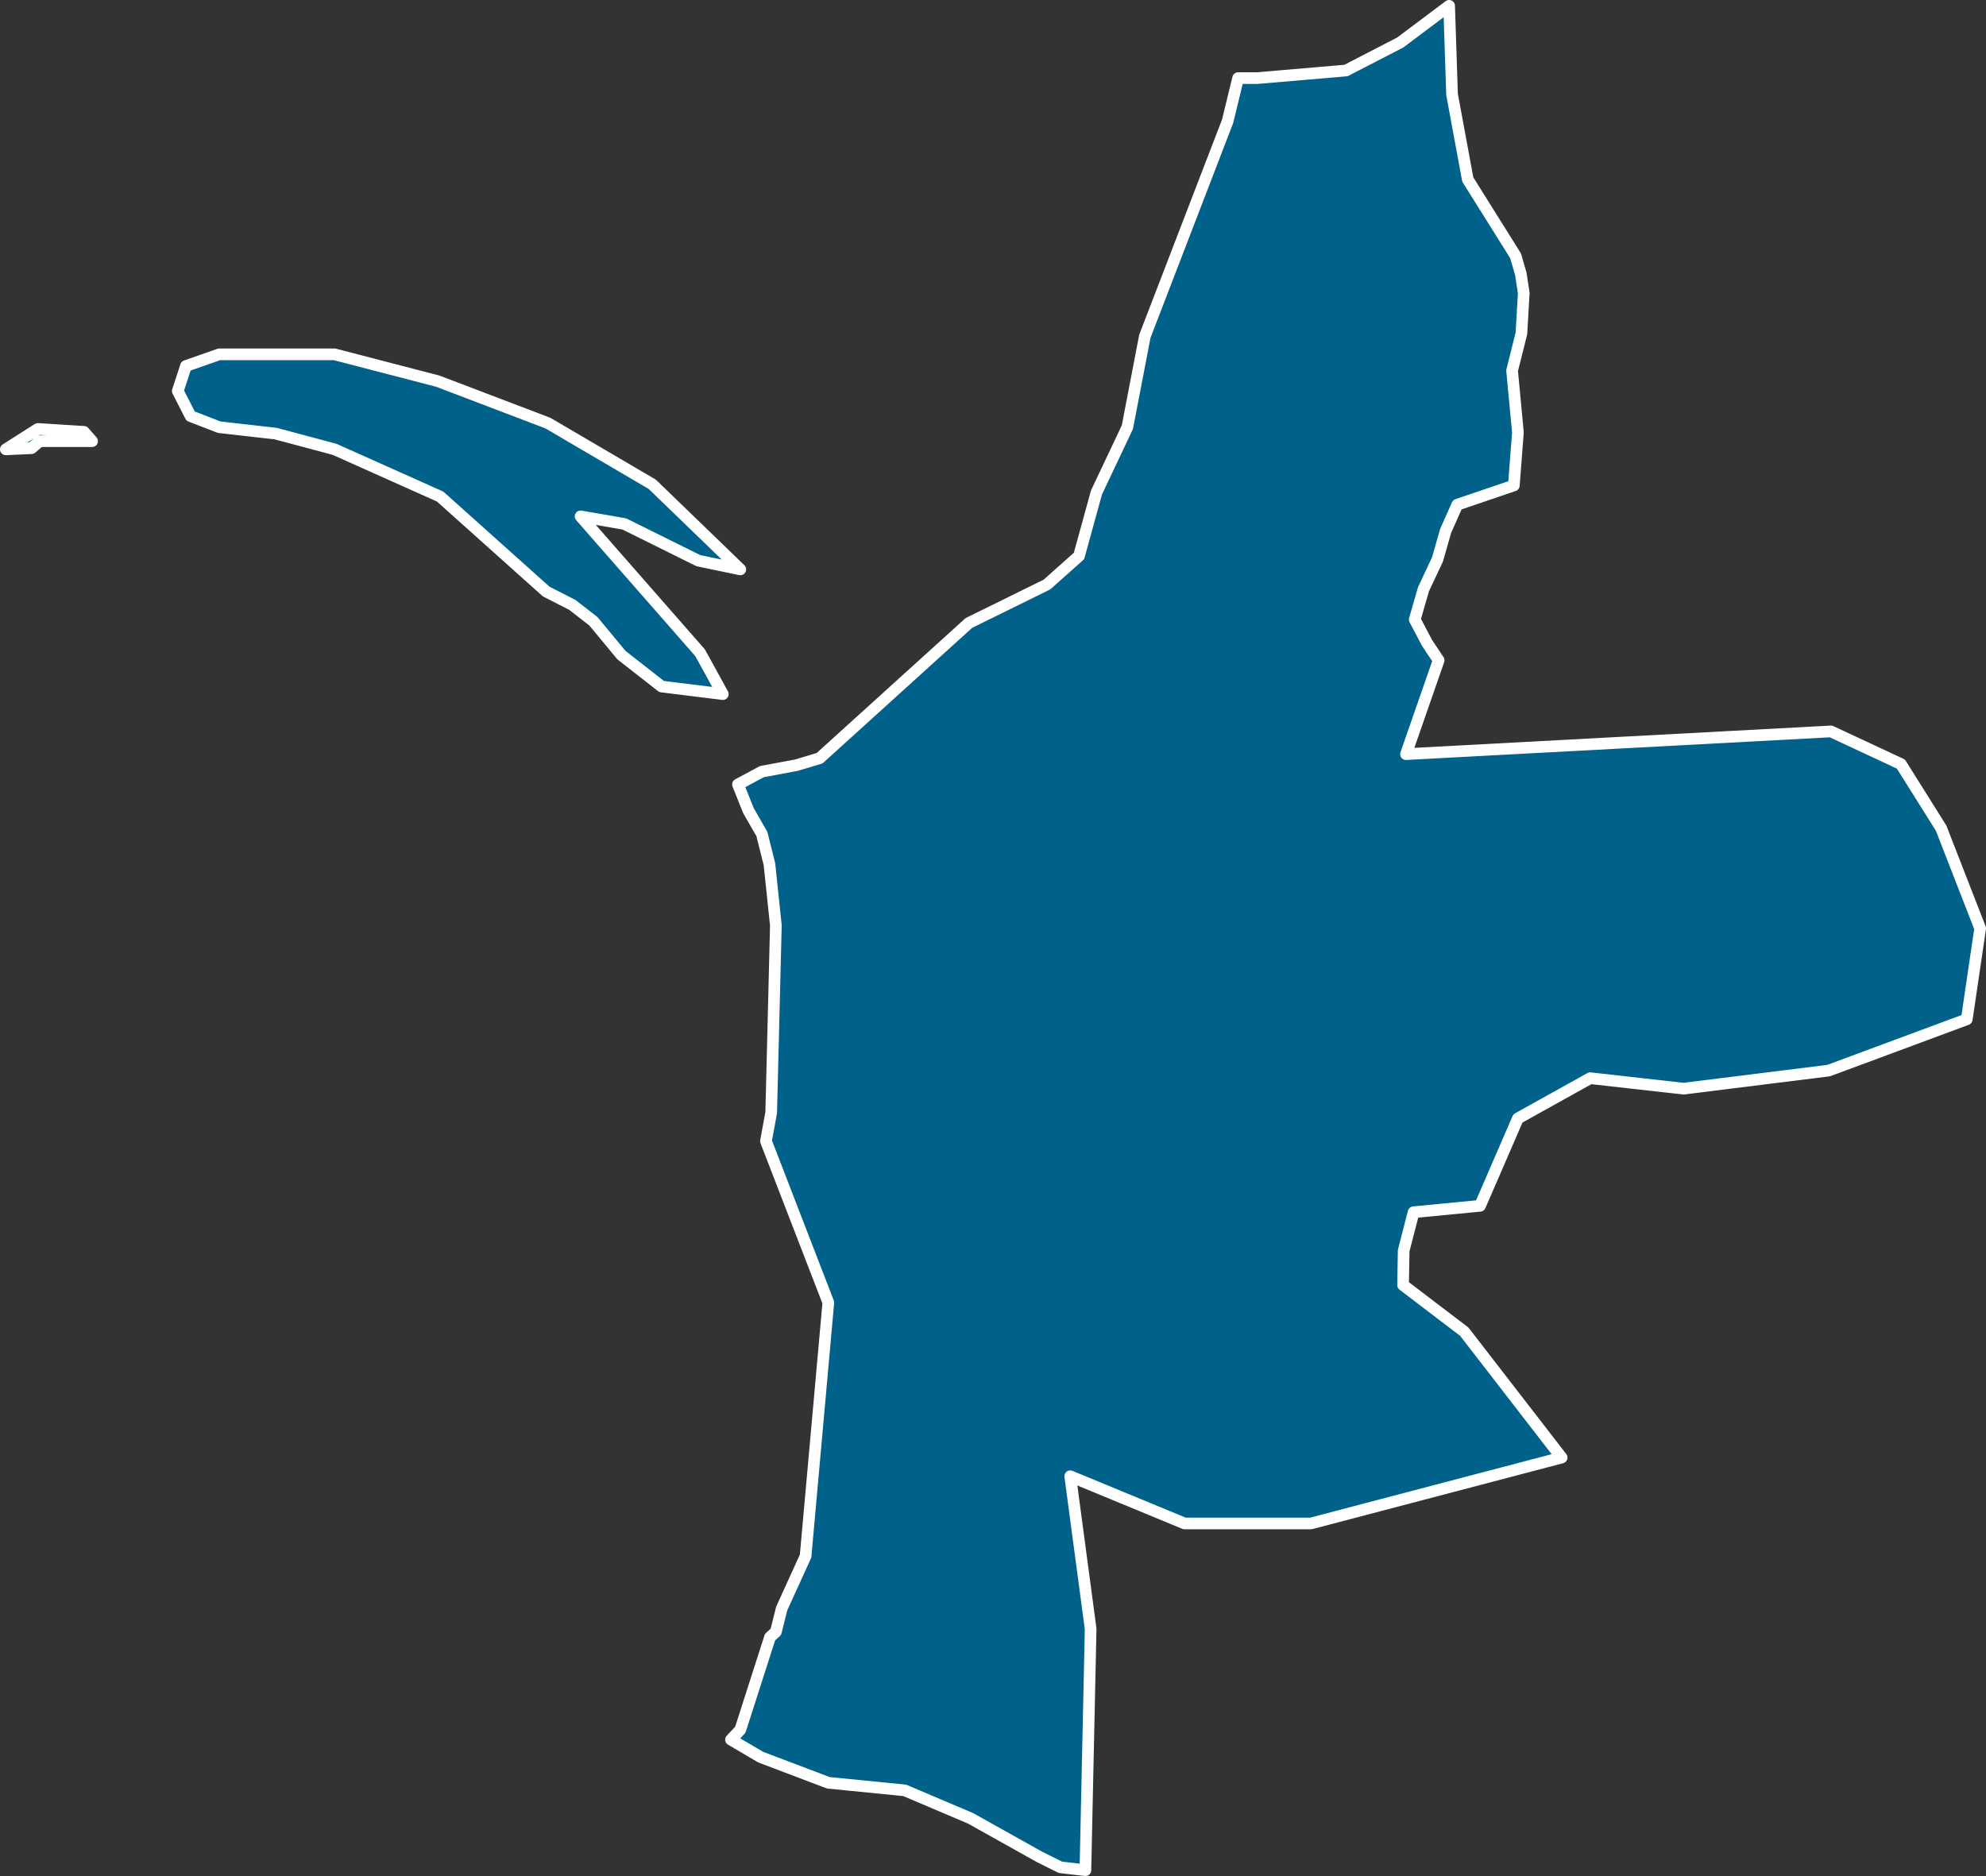 <?xml version="1.0" encoding="utf-8"?>
<!-- Generator: Adobe Illustrator 23.0.5, SVG Export Plug-In . SVG Version: 6.00 Build 0)  -->
<svg version="1.1" id="Layer_1" xmlns="http://www.w3.org/2000/svg" xmlns:xlink="http://www.w3.org/1999/xlink" x="0px" y="0px"
	 viewBox="0 0 340.7 321.9" style="enable-background:new 0 0 340.7 321.9;" xml:space="preserve">
<rect x="0" y="0" width="340.7" height="321.9" fill="#333333" stroke="none"/>
<style type="text/css">
	.st0{fill:#00618A;stroke:#FFFFFF;stroke-width:2;stroke-linecap:round;stroke-linejoin:round;}
</style>
<title>Mannar</title>
<path id="LKA2457" class="st0" d="M5.4,76.9L1,77.1l5.5-3.5l7.9,0.5l1.4,1.6h-9L5.4,76.9L5.4,76.9z M111.9,83.1L127,97.7l-7.2-1.5
	l-12.7-6.3l-7.5-1.3l20.5,23.4l3.9,7.1l-10.5-1.3l-6.9-5.4l-4.8-5.8l-3.6-2.8l-4.5-2.3L75.5,85.2l-18.1-8.1l-10.1-2.7l-9.7-1.1
	l-4.9-1.9l-2.2-4.3l1.4-4.3l5.7-2h19.8l17.7,4.6L94,72.6L111.9,83.1z M248.6,1l0.5,15.2l2.7,14.6l8.2,13.1l0.9,3.1l0.5,3.3l-0.4,6.9
	l-1.6,6.4l1,10.6l-0.7,9.1l-9.7,3.3l-2,4.5l-1.4,4.9l-2.4,5.1l-1.5,5.2l2.1,4l2,3l-5.6,16.1l72.9-3.9l12,5.6l6.9,11l6.7,17.2
	l-2.3,15.6l-23.7,8.8l-24.9,3.1l-16-1.8l-12.4,6.9l-6.5,15l-11.4,1.1l-1.7,6.6l-0.1,5.9l10.5,8l16.7,21.6l-43,11.3h-21.7l-19.6-8.1
	l3.5,26.2l-0.9,41.4l-4.3-0.5l-3.6-1.8l-11.8-6.6l-11.3-4.8l-13.1-1.3l-11.6-4.4l-5.1-3l1.6-1.7l5.1-15.9l1-0.9l1-4l4.1-9l3.9-43.5
	l-10.7-27.7l0.9-4.9l0.8-32.1l-1.1-10.5l-1.3-5.2l-2.3-4l-1.8-4.5l4.1-2.2l5.9-1.1l4-1.2l25.6-23.2l13.4-6.6l5.5-4.9l3-10.9
	l5.3-11.2l3-15.6l14.2-36.9l1.8-7.4h3.3l15.2-1.3l9.3-4.8L248.6,1L248.6,1z"/>
</svg>
